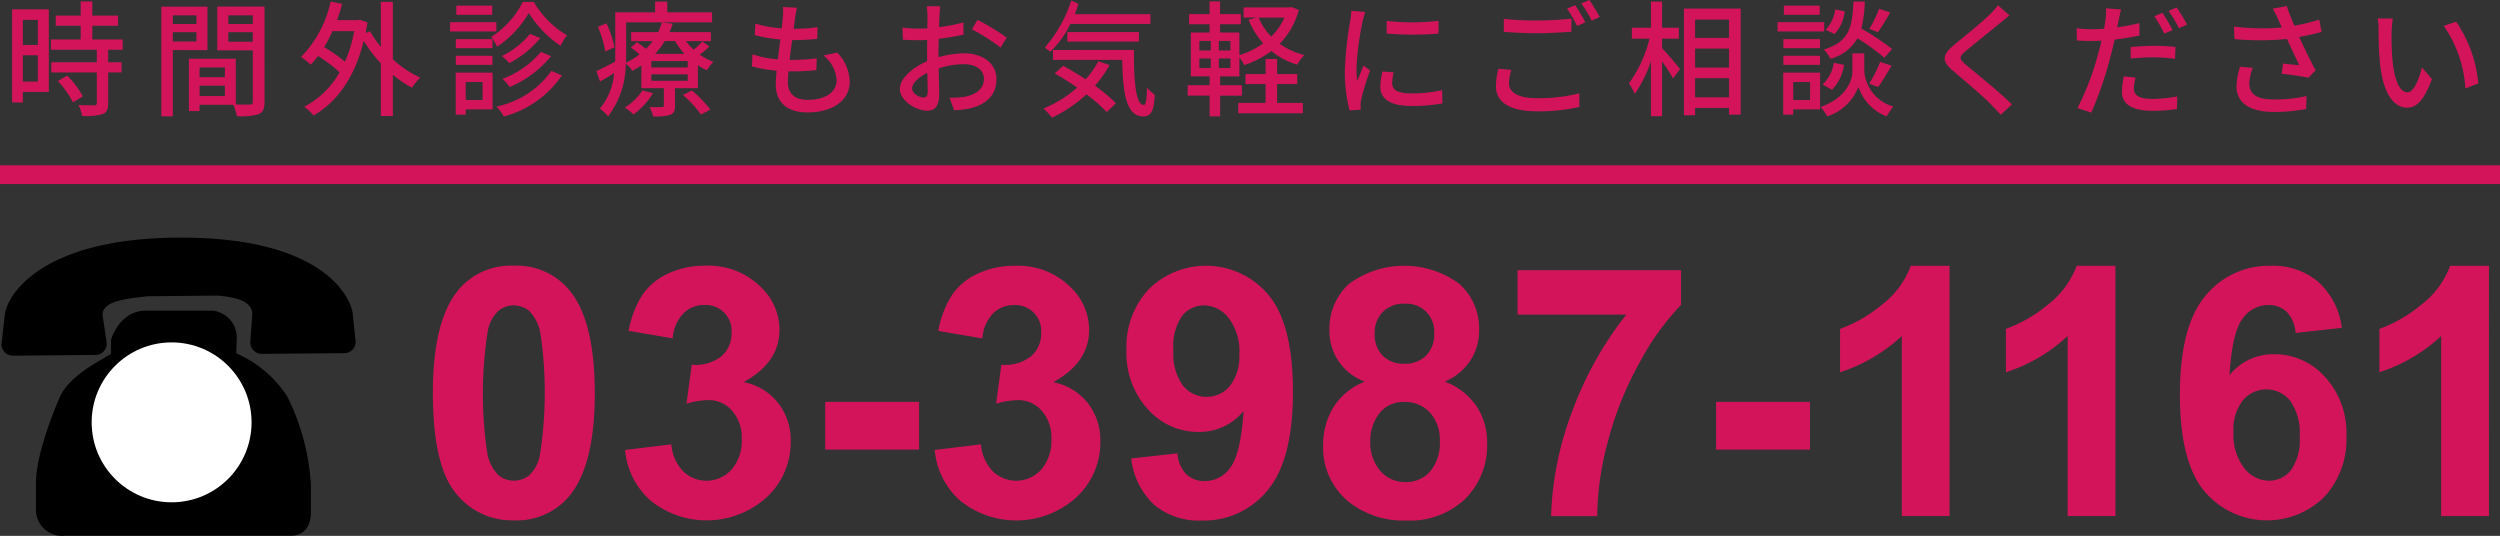 <svg xmlns="http://www.w3.org/2000/svg" width="200" height="42.872" viewBox="0 0 200 42.872">
  <rect x="0" y="0" width="200" height="42.872" fill="#333333" stroke="none"/>
  <g id="グループ_7" data-name="グループ 7" transform="translate(-4916.733 -5626.453)">
    <g id="グループ_3" data-name="グループ 3">
      <path id="パス_12" data-name="パス 12" d="M4957.84,5647.71a5.449,5.449,0,0,1,4.53,2.069q1.945,2.448,1.946,8.122t-1.959,8.137a5.444,5.444,0,0,1-4.517,2.041,5.707,5.707,0,0,1-4.693-2.238q-1.784-2.238-1.784-7.98,0-5.633,1.959-8.109A5.443,5.443,0,0,1,4957.84,5647.71Zm0,3.171a1.912,1.912,0,0,0-1.239.442,2.968,2.968,0,0,0-.842,1.585,32.358,32.358,0,0,0-.042,9.817,3.4,3.4,0,0,0,.891,1.748,1.959,1.959,0,0,0,2.471-.006,2.978,2.978,0,0,0,.842-1.585,32.281,32.281,0,0,0,.041-9.8,3.443,3.443,0,0,0-.891-1.754,1.881,1.881,0,0,0-1.231-.436Z" fill="#d4145a"/>
      <path id="パス_13" data-name="パス 13" d="M4966.74,5662.45l3.7-.449a3.5,3.5,0,0,0,.953,2.163,2.69,2.69,0,0,0,3.87-.152,3.484,3.484,0,0,0,.809-2.422,3.241,3.241,0,0,0-.774-2.284,2.472,2.472,0,0,0-1.892-.845,6.639,6.639,0,0,0-1.754.286l.421-3.116a3.353,3.353,0,0,0,2.369-.672,2.4,2.4,0,0,0,.815-1.9,2.062,2.062,0,0,0-2.19-2.205,2.305,2.305,0,0,0-1.674.681,3.185,3.185,0,0,0-.843,1.986l-3.524-.6a7.87,7.87,0,0,1,1.109-2.891,5,5,0,0,1,2.066-1.7,6.947,6.947,0,0,1,2.974-.621,5.933,5.933,0,0,1,4.517,1.8,4.69,4.69,0,0,1,1.4,3.32q0,2.626-2.871,4.191a4.645,4.645,0,0,1,2.742,1.645,4.782,4.782,0,0,1,1.027,3.089,5.988,5.988,0,0,1-1.919,4.477,7.158,7.158,0,0,1-9.265.292A6.114,6.114,0,0,1,4966.74,5662.45Z" fill="#d4145a"/>
      <path id="パス_14" data-name="パス 14" d="M4982.75,5662.42v-3.82h7.51v3.823Z" fill="#d4145a"/>
      <path id="パス_15" data-name="パス 15" d="M4991.51,5662.45l3.7-.449a3.509,3.509,0,0,0,.952,2.163,2.695,2.695,0,0,0,3.872-.15,3.481,3.481,0,0,0,.81-2.422,3.243,3.243,0,0,0-.776-2.285,2.471,2.471,0,0,0-1.891-.844,6.643,6.643,0,0,0-1.755.286l.422-3.116a3.348,3.348,0,0,0,2.367-.673,2.4,2.4,0,0,0,.815-1.9,2.06,2.06,0,0,0-2.189-2.2,2.306,2.306,0,0,0-1.674.68,3.2,3.2,0,0,0-.842,1.986l-3.524-.6a7.873,7.873,0,0,1,1.109-2.891,4.992,4.992,0,0,1,2.067-1.7,6.935,6.935,0,0,1,2.973-.62,5.933,5.933,0,0,1,4.517,1.8,4.691,4.691,0,0,1,1.4,3.32q0,2.626-2.871,4.191a4.652,4.652,0,0,1,2.742,1.646,4.777,4.777,0,0,1,1.027,3.089,5.986,5.986,0,0,1-1.917,4.476,7.161,7.161,0,0,1-9.266.292,6.122,6.122,0,0,1-2.067-4.073Z" fill="#d4145a"/>
      <path id="パス_16" data-name="パス 16" d="M5007.23,5663.13l3.7-.408a2.667,2.667,0,0,0,.707,1.673,2.1,2.1,0,0,0,1.511.544,2.462,2.462,0,0,0,2.014-1.088q.829-1.088,1.061-4.517a4.561,4.561,0,0,1-3.6,1.673,5.39,5.39,0,0,1-4.062-1.816,6.624,6.624,0,0,1-1.708-4.728,6.718,6.718,0,0,1,1.8-4.892,6.521,6.521,0,0,1,9.57.49q1.945,2.347,1.946,7.722,0,5.469-2.027,7.891a6.557,6.557,0,0,1-5.279,2.421,5.584,5.584,0,0,1-3.783-1.245A6.011,6.011,0,0,1,5007.23,5663.13Zm8.653-8.354a4.364,4.364,0,0,0-.851-2.871,2.51,2.51,0,0,0-1.965-1.02,2.2,2.2,0,0,0-1.763.835,4.268,4.268,0,0,0-.7,2.742,4.356,4.356,0,0,0,.763,2.836,2.391,2.391,0,0,0,1.9.9,2.362,2.362,0,0,0,1.857-.871,3.8,3.8,0,0,0,.751-2.554Z" fill="#d4145a"/>
      <path id="パス_17" data-name="パス 17" d="M5025.92,5656.98a4.285,4.285,0,0,1-2.832-4.124,4.829,4.829,0,0,1,1.559-3.686,7.443,7.443,0,0,1,8.845,0,4.807,4.807,0,0,1,1.571,3.688,4.348,4.348,0,0,1-.722,2.47,4.564,4.564,0,0,1-2.026,1.653,5.342,5.342,0,0,1,2.524,1.946,5.148,5.148,0,0,1,.863,2.952,6.01,6.01,0,0,1-1.762,4.49,6.406,6.406,0,0,1-4.687,1.728,7.084,7.084,0,0,1-4.531-1.428,5.573,5.573,0,0,1-2.136-4.626,5.719,5.719,0,0,1,.8-2.974,5.171,5.171,0,0,1,2.535-2.087Zm.435,4.694a3.52,3.52,0,0,0,.809,2.463,2.63,2.63,0,0,0,2.021.883,2.535,2.535,0,0,0,1.959-.849,3.522,3.522,0,0,0,.775-2.457,3.182,3.182,0,0,0-.79-2.251,2.613,2.613,0,0,0-2-.85,2.39,2.39,0,0,0-2.088.966,3.539,3.539,0,0,0-.683,2.091Zm.354-8.545a2.394,2.394,0,0,0,.646,1.784,2.339,2.339,0,0,0,1.721.639,2.367,2.367,0,0,0,1.742-.646,2.4,2.4,0,0,0,.652-1.789,2.221,2.221,0,0,0-2.353-2.368,2.372,2.372,0,0,0-1.756.653,2.338,2.338,0,0,0-.651,1.728Z" fill="#d4145a"/>
      <path id="パス_18" data-name="パス 18" d="M5038.14,5651.62v-3.551h13.075v2.776a20.6,20.6,0,0,0-3.292,4.572,26.639,26.639,0,0,0-2.55,6.333,23.491,23.491,0,0,0-.864,5.993h-3.687a25.62,25.62,0,0,1,1.708-8.435,28.129,28.129,0,0,1,4.307-7.688Z" fill="#d4145a"/>
      <path id="パス_19" data-name="パス 19" d="M5054.02,5662.42v-3.82h7.511v3.823Z" fill="#d4145a"/>
      <path id="パス_20" data-name="パス 20" d="M5072.7,5667.74h-3.823v-14.408a13.161,13.161,0,0,1-4.939,2.9v-3.469a11.049,11.049,0,0,0,3.252-1.857,7.043,7.043,0,0,0,2.408-3.191h3.1Z" fill="#d4145a"/>
      <path id="パス_21" data-name="パス 21" d="M5085.97,5667.74h-3.823v-14.408a13.161,13.161,0,0,1-4.939,2.9v-3.469a11.06,11.06,0,0,0,3.252-1.857,7.05,7.05,0,0,0,2.407-3.191h3.1Z" fill="#d4145a"/>
      <path id="パス_22" data-name="パス 22" d="M5104.08,5652.68l-3.7.408a2.7,2.7,0,0,0-.707-1.687,2.064,2.064,0,0,0-1.482-.545,2.5,2.5,0,0,0-2.048,1.089q-.838,1.089-1.055,4.531a4.468,4.468,0,0,1,3.55-1.687,5.423,5.423,0,0,1,4.1,1.823,6.607,6.607,0,0,1,1.707,4.708,6.753,6.753,0,0,1-1.795,4.912,6.54,6.54,0,0,1-9.58-.5q-1.944-2.346-1.945-7.694,0-5.482,2.028-7.9a6.546,6.546,0,0,1,5.266-2.422,5.594,5.594,0,0,1,3.762,1.273A5.963,5.963,0,0,1,5104.08,5652.68Zm-8.667,8.34a4.33,4.33,0,0,0,.857,2.876,2.524,2.524,0,0,0,1.96,1.015,2.226,2.226,0,0,0,1.768-.83,4.18,4.18,0,0,0,.708-2.722,4.379,4.379,0,0,0-.763-2.85,2.45,2.45,0,0,0-3.769-.041,3.754,3.754,0,0,0-.764,2.551Z" fill="#d4145a"/>
      <path id="パス_23" data-name="パス 23" d="M5115.85,5667.74h-3.823v-14.408a13.18,13.18,0,0,1-4.939,2.9v-3.469a11.085,11.085,0,0,0,3.252-1.857,7.055,7.055,0,0,0,2.409-3.191h3.1Z" fill="#d4145a"/>
    </g>
    <rect id="長方形_2" data-name="長方形 2" width="200" height="1.5" transform="translate(4916.733 5639.678)" fill="#d4145a"/>
    <g id="グループ_4" data-name="グループ 4">
      <path id="パス_24" data-name="パス 24" d="M4920.64,5633.81h-2.079v.839h-.859V5627.2h2.938Zm-2.079-5.767v2.009h1.2v-2.009Zm1.2,4.937v-2.108h-1.2v2.108Zm5.627-2.548v1h1.07v.819h-1.07v2.458c0,.48-.109.73-.44.87a4.889,4.889,0,0,1-1.638.15,3.5,3.5,0,0,0-.3-.871c.561.021,1.109.021,1.259.021s.21-.049.21-.19v-2.438h-3.638v-.819h3.638v-1h-3.668v-.82h2.379v-1.1h-2v-.809h2v-1.14h.929v1.14h2.059v.809h-2.059v1.1h2.429v.82Zm-3.278,2.069a7.341,7.341,0,0,1,1.25,1.659l-.79.48a7.389,7.389,0,0,0-1.209-1.708Z" fill="#d4145a"/>
      <path id="パス_25" data-name="パス 25" d="M4930.56,5630.46v5.3h-.92v-8.775h3.688v3.478Zm0-2.779v.69h1.889v-.69Zm1.889,2.089v-.739h-1.889v.739Zm5.447,4.828c0,.53-.11.829-.47.989a5.058,5.058,0,0,1-1.739.16,4.186,4.186,0,0,0-.29-.909h-2.7v.5h-.85v-4.187h3.748v3.657c.49.02.97.011,1.13.011.179-.011.229-.061.229-.23v-4.108h-2.838v-3.5h3.778Zm-5.2-2.749v.78h2.029v-.78Zm2.029,2.289v-.83H4932.7v.83Zm.279-6.457v.69h1.949v-.69Zm1.949,2.109v-.759H4935v.759Z" fill="#d4145a"/>
      <path id="パス_26" data-name="パス 26" d="M4948.16,5631.2a8.68,8.68,0,0,0,2.2,1.47,3.453,3.453,0,0,0-.66.8,8.357,8.357,0,0,1-1.539-1.039v3.3h-.96v-4.208a11.3,11.3,0,0,1-1.369-1.8c-.739,2.989-2.189,4.928-4.017,5.967a3.315,3.315,0,0,0-.75-.69,6.981,6.981,0,0,0,2.838-2.768,12.612,12.612,0,0,0-1.72-1.3,8.159,8.159,0,0,1-.59.689,7.216,7.216,0,0,0-.779-.609,9.073,9.073,0,0,0,2.37-4.437l.919.19a13.492,13.492,0,0,1-.409,1.3h1.649l.169-.03.62.21c-.05.29-.1.58-.15.849l.36-.139a7.983,7.983,0,0,0,.859,1.249V5626.6h.96Zm-4.827-2.258a10.277,10.277,0,0,1-.67,1.279,13.771,13.771,0,0,1,1.669,1.168,10.96,10.96,0,0,0,.739-2.447Z" fill="#d4145a"/>
      <path id="パス_27" data-name="パス 27" d="M4956.44,5628.97h-3.7v-.74h3.7Zm-.3,6.236h-2.149v.42h-.8v-3.358h2.948Zm-.01-4.9h-2.93v-.72h2.929Zm-2.929.61h2.929v.729h-2.93Zm2.909-3.279h-2.869v-.729h2.869Zm-2.119,5.378v1.439h1.349v-1.439Zm5.447-6.407a7.443,7.443,0,0,0,2.648,2.667,5.638,5.638,0,0,0-.509.84,8.688,8.688,0,0,1-2.539-2.629,8.1,8.1,0,0,1-2.538,2.7,4.5,4.5,0,0,0-.47-.78,7.1,7.1,0,0,0,2.528-2.8Zm2.249,5.877a8.188,8.188,0,0,1-4.648,3.289,3.614,3.614,0,0,0-.589-.791,7.246,7.246,0,0,0,4.4-2.857Zm-1.729-2.988a8.057,8.057,0,0,1-2.479,2.008,3.6,3.6,0,0,0-.6-.569,6.765,6.765,0,0,0,2.258-1.769Zm.859,1.449a8.592,8.592,0,0,1-3.3,2.468,3.873,3.873,0,0,0-.589-.649,7.467,7.467,0,0,0,3.079-2.159Z" fill="#d4145a"/>
      <path id="パス_28" data-name="パス 28" d="M4973.48,5630.17a5.111,5.111,0,0,1-.769.649,4.64,4.64,0,0,0,1.1.589,3.113,3.113,0,0,0-.529.661,4.214,4.214,0,0,1-.72-.4v1.839h-1.829v1.4c0,.41-.08.61-.38.73a4.179,4.179,0,0,1-1.37.13,2.831,2.831,0,0,0-.29-.75c.43.01.85.01.979,0s.17-.03.17-.139v-1.37h-1.8v-1.819a7.636,7.636,0,0,1-.729.431,2.181,2.181,0,0,0-.52-.581,6.955,6.955,0,0,1-1.41,4.218,3.886,3.886,0,0,0-.66-.619,5.025,5.025,0,0,0,1.14-2.838c-.379.24-.759.47-1.129.669l-.29-.829c.39-.17.919-.45,1.5-.75.01-.259.01-.509.01-.749v-3.2h3.188v-.86h.97v.86h3.588v.8h-6.876v2.4c0,.26-.01.539-.02.829a5.613,5.613,0,0,0,1.089-.669,8.684,8.684,0,0,0-.69-.55l.49-.42c.22.15.49.35.72.53a4.939,4.939,0,0,0,.53-.621h-1.72v-.719h2.16a4.234,4.234,0,0,0,.3-.779l.869.109a5.986,5.986,0,0,1-.259.67h3.308v.719h-2a4.465,4.465,0,0,0,.63.69,6.474,6.474,0,0,0,.689-.66Zm-8.325.4a8.276,8.276,0,0,0-.589-1.969l.68-.28a7.622,7.622,0,0,1,.64,1.919Zm3.817,3.338a5.818,5.818,0,0,1-1.568,1.7,3.76,3.76,0,0,0-.69-.55,4.46,4.46,0,0,0,1.419-1.379Zm2.779-2.568h-2.908v.509h2.908Zm0,1.059h-2.908v.52h2.908Zm-1.839-2.659a6.074,6.074,0,0,1-.77,1.021h2.349a5.6,5.6,0,0,1-.75-1.02Zm2.169,3.948a10.02,10.02,0,0,1,1.479,1.529l-.75.4a8.374,8.374,0,0,0-1.439-1.56Z" fill="#d4145a"/>
      <path id="パス_29" data-name="パス 29" d="M4983.71,5630.66a3.455,3.455,0,0,1,1,2.329c0,1.479-1.339,2.458-3.378,2.458-1.439,0-2.538-.64-2.538-2.269,0-.259.029-.629.07-1.069a10.427,10.427,0,0,1-1.979-.349l.049-.96a8.2,8.2,0,0,0,2.029.4c.06-.519.129-1.068.2-1.588a12.143,12.143,0,0,1-2.049-.35l.05-.919a9.4,9.4,0,0,0,2.109.38c.04-.36.07-.68.09-.93a4.029,4.029,0,0,0,.01-.779l1.119.06c-.069.309-.109.539-.149.779l-.12.9a11.844,11.844,0,0,0,1.918-.13l-.029.939a19.059,19.059,0,0,1-1.989.1h-.02c-.07.51-.14,1.06-.2,1.579h.14a15.741,15.741,0,0,0,2.029-.119l-.03.939a16.024,16.024,0,0,1-1.849.1h-.38c-.03.35-.05.65-.05.86,0,.889.519,1.419,1.579,1.419,1.449,0,2.319-.63,2.319-1.569a2.723,2.723,0,0,0-1.048-1.979Z" fill="#d4145a"/>
      <path id="パス_30" data-name="パス 30" d="M4991.81,5631.03a7.653,7.653,0,0,1,2.059-.309c1.47,0,2.579.789,2.579,2.058,0,1.18-.68,2-2.139,2.35a6.711,6.711,0,0,1-1.249.139l-.36-1a6.591,6.591,0,0,0,1.189-.07c.83-.15,1.559-.59,1.559-1.429,0-.76-.689-1.179-1.588-1.179a6.617,6.617,0,0,0-2.029.329c.01.819.04,1.649.04,2.04,0,1.049-.39,1.349-.97,1.349-.859,0-2.179-.78-2.179-1.739,0-.839,1.01-1.709,2.179-2.219v-.619c0-.35,0-.72.01-1.09-.24.02-.46.031-.65.031-.439,0-.909-.011-1.3-.051l-.03-.959a9.787,9.787,0,0,0,1.31.08c.209,0,.439-.01.68-.02,0-.45.01-.81.01-.989a6.4,6.4,0,0,0-.061-.78h1.08c-.02.19-.049.519-.059.76s-.02.559-.04.909a11.976,11.976,0,0,0,1.948-.379l.021.979a19.148,19.148,0,0,1-1.989.33c-.011.4-.02.79-.02,1.14Zm-.86,2.769c0-.31-.02-.879-.03-1.519-.72.35-1.219.85-1.219,1.249s.579.73.919.73c.21-.009.33-.129.33-.469Zm3.978-5.757a18.219,18.219,0,0,1,2.339,1.42l-.49.8a14.619,14.619,0,0,0-2.289-1.459Z" fill="#d4145a"/>
      <path id="パス_31" data-name="パス 31" d="M5002.36,5628.37a7.593,7.593,0,0,1-1.6,2.219,5.46,5.46,0,0,1-.433-.339,10.853,10.853,0,0,0,2.109-3.75l.573.261c-.09.28-.19.559-.29.829h6.047v.78Zm3.138,3.288a9.291,9.291,0,0,1-1.169,1.649,12.606,12.606,0,0,1,1.678,1.409l-.739.7a12.362,12.362,0,0,0-1.619-1.419,10.827,10.827,0,0,1-2.758,1.869,5.173,5.173,0,0,0-.68-.73,9.459,9.459,0,0,0,2.7-1.679c-.6-.411-1.219-.8-1.8-1.129l.67-.61c.57.31,1.2.68,1.8,1.079a7.219,7.219,0,0,0,1.02-1.438Zm1.949-1.209c-.01,2.489.13,4.4.8,4.4.18-.009.23-.559.24-1.379a4.709,4.709,0,0,0,.63.569c-.07,1.239-.26,1.72-.92,1.729-1.389-.01-1.628-1.889-1.689-4.528h-5.537v-.789Zm-5.327-.67v-.759h5.727v.759Z" fill="#d4145a"/>
      <path id="パス_32" data-name="パス 32" d="M5020.64,5627.25a6.125,6.125,0,0,1-1.539,2.708,5.967,5.967,0,0,0,1.979.9,3.449,3.449,0,0,0-.57.769,6.013,6.013,0,0,1-2.068-1.089,7.419,7.419,0,0,1-2.168,1.12,4.069,4.069,0,0,0-.39-.631v1.54h-1.54v.709h1.739v.83h-1.739v1.659h-.839V5634.1h-1.759v-.83h1.759v-.709H5012v-3.508h1.5v-.66h-1.64v-.81h1.64v-1.019h.839v1.019H5016v.81h-1.659v.66h1.54v1.809a6.285,6.285,0,0,0,1.908-.94,6.692,6.692,0,0,1-1.169-1.889l.639-.18h-1.039v-.809h3.678l.16-.03Zm-7.956,3.238h.909v-.76h-.909Zm0,1.409h.909v-.769h-.909Zm2.479-2.169h-.92v.76h.92Zm0,1.4h-.92v.769h.92Zm3.738,3.558h2.059v.829h-5.167v-.829h2.188v-1.51h-1.609v-.8h1.609v-1.2h.92v1.2h1.609v.8h-1.61Zm-1.479-6.827a4.855,4.855,0,0,0,1.008,1.52,4.909,4.909,0,0,0,1.06-1.52Z" fill="#d4145a"/>
      <path id="パス_33" data-name="パス 33" d="M5025.95,5627.41a7.685,7.685,0,0,0-.209.759,23.385,23.385,0,0,0-.491,3.729,7.329,7.329,0,0,0,.07,1.04c.15-.4.351-.88.5-1.24l.519.4a19.718,19.718,0,0,0-.709,2.309,1.8,1.8,0,0,0-.05.451c0,.1.01.25.02.369l-.9.06a12.378,12.378,0,0,1-.379-3.2,28.133,28.133,0,0,1,.429-3.949,7.11,7.11,0,0,0,.09-.82Zm2.279,4.837a3.746,3.746,0,0,0-.12.88c0,.449.329.8,1.529.8a11.09,11.09,0,0,0,2.468-.26l.02,1.06a13.5,13.5,0,0,1-2.508.2c-1.679,0-2.458-.579-2.458-1.539a6.006,6.006,0,0,1,.169-1.219Zm3.588-4.128v1.02a25.188,25.188,0,0,1-4.147,0v-1.009a18.586,18.586,0,0,0,4.151-.01Z" fill="#d4145a"/>
      <path id="パス_34" data-name="パス 34" d="M5037.64,5632.05a3.725,3.725,0,0,0-.19,1.069c0,.689.689,1.189,2.208,1.189a13.011,13.011,0,0,0,3.419-.39l.01,1.089a14.558,14.558,0,0,1-3.4.35c-2.128,0-3.278-.709-3.278-2.009a6.058,6.058,0,0,1,.2-1.4Zm-.6-4.088a22.546,22.546,0,0,0,2.649.13c.969,0,2.027-.07,2.757-.14v1.04c-.68.05-1.829.119-2.749.119-1.009,0-1.859-.049-2.658-.109Zm6.516.28-.659.29a10.236,10.236,0,0,0-.8-1.389l.65-.271a14.386,14.386,0,0,1,.813,1.368Zm1.159-.43-.649.29a9.385,9.385,0,0,0-.83-1.379l.649-.27a15.528,15.528,0,0,1,.824,1.358Z" fill="#d4145a"/>
      <path id="パス_35" data-name="パス 35" d="M5049.7,5630.31c.35.36,1.24,1.409,1.439,1.669l-.559.75a14.078,14.078,0,0,0-.88-1.36v4.378h-.889v-4.407a9.9,9.9,0,0,1-1.3,2.627,5.2,5.2,0,0,0-.459-.85,10.144,10.144,0,0,0,1.64-3.568h-1.411v-.879h1.53v-2.089h.889v2.089h1.34v.879h-1.34Zm6.287-3.168v8.485h-.93v-.539h-2.718v.589h-.89v-8.535Zm-3.648.879v1.469h2.718v-1.469Zm0,3.838h2.718v-1.519h-2.718Zm2.718,2.379v-1.529h-2.718v1.529Z" fill="#d4145a"/>
      <path id="パス_36" data-name="パス 36" d="M5062.67,5628.97h-3.728v-.74h3.728Zm-.33,6.236h-2.149v.42h-.8v-3.358h2.948Zm-.01-4.9h-2.93v-.72h2.928Zm-2.928.61h2.928v.729h-2.93Zm2.908-3.279h-2.868v-.729h2.868Zm-2.119,5.378v1.439h1.35v-1.439Zm5.687-.83a3.183,3.183,0,0,0,2.319,2.788,8.206,8.206,0,0,0-.54.791,3.831,3.831,0,0,1-2.249-2.36,4.016,4.016,0,0,1-2.5,2.36,3.759,3.759,0,0,0-.53-.75c2.139-.759,2.548-2.229,2.548-2.829v-1.459h.949Zm-3.338,1.029a3.01,3.01,0,0,0,.9-1.739l.819.17a3.575,3.575,0,0,1-.97,1.989Zm4.947-2.138a17.367,17.367,0,0,0-2.16-1.559,3.5,3.5,0,0,1-2.158,1.638,2.923,2.923,0,0,0-.529-.739c2.048-.63,2.278-1.789,2.368-3.838h.91a10.026,10.026,0,0,1-.28,2.159,20.857,20.857,0,0,1,2.459,1.629Zm-3.178-3.719a3.153,3.153,0,0,1-.809,1.82l-.71-.34a2.986,2.986,0,0,0,.759-1.629Zm1.959,5.788a10.169,10.169,0,0,0,.88-1.74l.909.3c-.35.6-.75,1.279-1.07,1.709Zm1.679-5.7a18.283,18.283,0,0,1-.979,1.589l-.689-.27a9.118,9.118,0,0,0,.779-1.608Z" fill="#d4145a"/>
      <path id="パス_37" data-name="パス 37" d="M5077.49,5627.69c-.25.189-.56.459-.759.609-.66.56-2.03,1.639-2.729,2.229-.57.49-.57.62.02,1.119.829.69,2.7,2.2,3.668,3.158l-.9.83c-.24-.28-.519-.549-.759-.81-.54-.579-2.139-1.928-3.048-2.7-.96-.8-.86-1.289.069-2.069.76-.639,2.2-1.779,2.869-2.449a5.7,5.7,0,0,0,.65-.738Z" fill="#d4145a"/>
      <path id="パス_38" data-name="パス 38" d="M5087.89,5629.29a19.866,19.866,0,0,1-1.989.33c-.09.43-.2.87-.31,1.29a29.472,29.472,0,0,1-1.559,4.557l-1.1-.37a21.519,21.519,0,0,0,1.679-4.437c.09-.3.17-.63.24-.95-.28.01-.54.02-.79.02-.46,0-.819-.01-1.179-.04l-.02-.979a9.016,9.016,0,0,0,1.209.08c.31,0,.64-.01.99-.04.05-.29.1-.55.119-.73a4.739,4.739,0,0,0,.031-.9l1.208.09c-.07.25-.15.649-.19.849l-.12.58a16.925,16.925,0,0,0,1.779-.34Zm-.31,3.368a3.717,3.717,0,0,0-.141.859c0,.45.241.85,1.5.85a11.084,11.084,0,0,0,1.979-.2l-.031,1.009a13.631,13.631,0,0,1-1.959.14c-1.609,0-2.438-.529-2.438-1.509a6.532,6.532,0,0,1,.15-1.239Zm-.389-2.439c.529-.05,1.209-.1,1.848-.1a16.506,16.506,0,0,1,1.73.09l-.031.949a14.525,14.525,0,0,0-1.679-.119,16.019,16.019,0,0,0-1.868.1Zm2.688-1.079a12.028,12.028,0,0,0-.8-1.39l.65-.27a14.492,14.492,0,0,1,.81,1.379Zm.989-2.089c.26.38.64,1.009.83,1.369l-.649.29a11.415,11.415,0,0,0-.83-1.39Z" fill="#d4145a"/>
      <path id="パス_39" data-name="パス 39" d="M5102.46,5629.01c-.559.15-1.179.289-1.789.4.36.8.87,1.849,1.31,2.669l-.57.59c-.47-.1-1.449-.24-2.139-.32l.1-.81c.36.04.979.1,1.3.13-.26-.559-.679-1.429-.979-2.1a21.751,21.751,0,0,1-4.2.009l-.04-1a17.246,17.246,0,0,0,3.828.07l-.28-.61a6.2,6.2,0,0,0-.451-.889l1.121-.21c.2.589.39,1.059.609,1.569a13.257,13.257,0,0,0,1.989-.49Zm-5.507,2.868a3.94,3.94,0,0,0-.278,1.22c0,.81.488,1.31,1.938,1.31a11.224,11.224,0,0,0,2.638-.27l-.02,1.028a12.8,12.8,0,0,1-2.629.24c-1.9,0-2.948-.75-2.948-2.048a6.143,6.143,0,0,1,.28-1.561Z" fill="#d4145a"/>
      <path id="パス_40" data-name="パス 40" d="M5108.06,5629.01a21.9,21.9,0,0,0,.07,2.229c.149,1.559.549,2.6,1.209,2.6.5,0,.929-1.08,1.149-1.989l.8.929c-.63,1.7-1.24,2.29-1.969,2.29-1,0-1.919-.96-2.189-3.569a26.343,26.343,0,0,1-.11-2.648,4.978,4.978,0,0,0-.07-.929l1.209.019a8.158,8.158,0,0,0-.1,1.068Zm6.936,4.118-1.03.4a9.875,9.875,0,0,0-1.729-5.007l.99-.33a10.472,10.472,0,0,1,1.772,4.939Z" fill="#d4145a"/>
    </g>
    <g id="グループ_6" data-name="グループ 6">
      <g id="グループ_5" data-name="グループ 5">
        <path id="パス_41" data-name="パス 41" d="M4944.94,5651.47c-.233-1.419-2.567-5.975-13.582-6.007-11.435-.039-14.113,4.7-14.246,6.213l-.263,2.322h0a.918.918,0,0,0,.925.911h0l6.6-.062a.9.9,0,0,0,.9-.916l-.344-2.324c.1-.965,1.274-1.194,3.609-1.453l5.622-.054c1.356.135,2.666.378,2.76,1.429l-.165,2.321h0a.915.915,0,0,0,.926.911h0l6.594-.055a.907.907,0,0,0,.909-.918Z"/>
        <path id="パス_42" data-name="パス 42" d="M4939.7,5658.14a9.372,9.372,0,0,0-4.069-3.425l.039-1.087a2.17,2.17,0,0,0-1.923-2.324h-5.332c-2.165,0-2.806,2.349-2.806,2.349v1.112c-1,.628-3.183,1.661-4.048,3.354,0,0-1.952,4.345-1.952,6.954v2.326a2.1,2.1,0,0,0,2.378,1.905h18s1.619.138,1.619-1.9v-2.154a18.145,18.145,0,0,0-1.906-7.105Z"/>
      </g>
      <circle id="楕円形_1" data-name="楕円形 1" cx="6.396" cy="6.396" r="6.396" transform="translate(4924.066 5653.845)" fill="#fff"/>
    </g>
  </g>
</svg>
